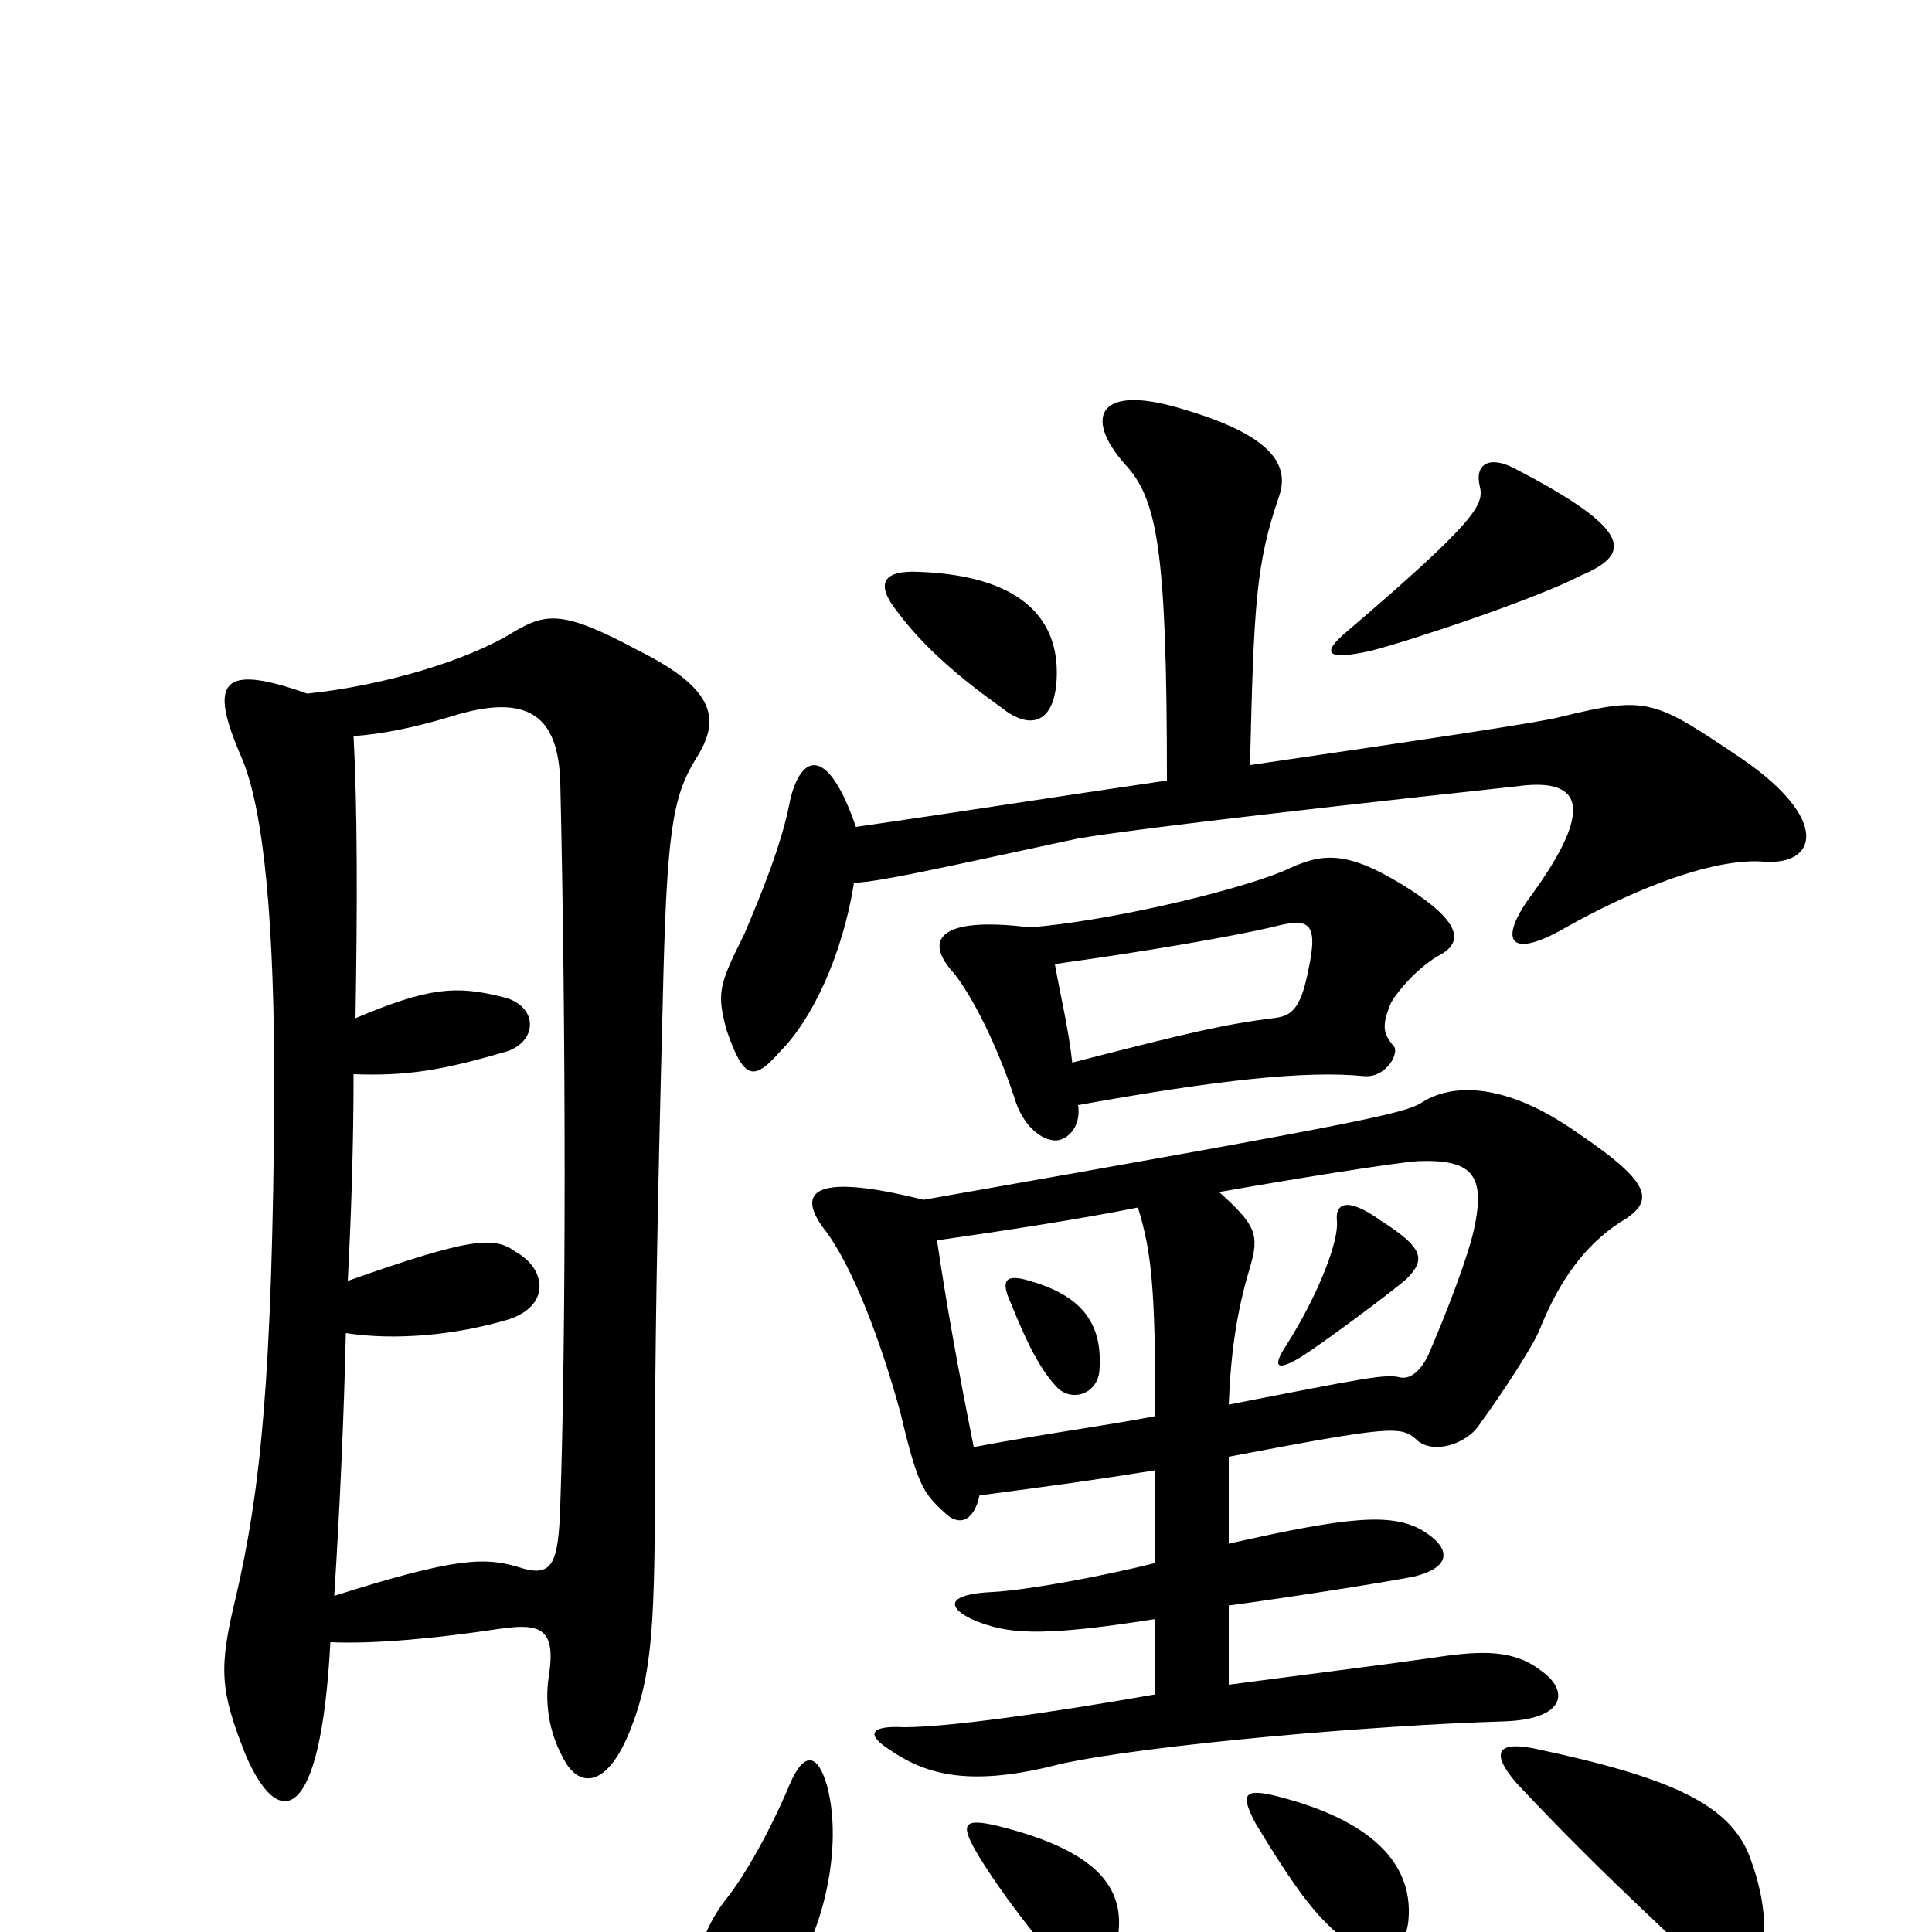<svg xmlns="http://www.w3.org/2000/svg" viewBox="0 -1000 1000 1000">
	<path fill="#000000" d="M577 10C585 -19 573 -41 516 -55C499 -59 497 -56 505 -42C516 -23 539 7 551 19C562 30 571 30 577 10ZM428 -76C423 -93 416 -93 409 -77C399 -53 385 -28 375 -16C364 -1 360 13 360 27C360 51 374 57 400 34C422 15 438 -39 428 -76ZM729 -6C732 -39 704 -60 658 -71C644 -74 642 -71 650 -56C670 -23 681 -8 695 3C711 16 727 14 729 -6ZM908 24C916 4 914 -16 906 -38C896 -66 865 -80 794 -95C774 -99 772 -92 785 -77C815 -45 839 -22 872 9C894 31 903 35 908 24ZM569 -290C571 -314 561 -329 533 -337C520 -341 518 -337 523 -326C533 -301 540 -289 548 -281C557 -274 568 -280 569 -290ZM636 -273C637 -299 640 -321 647 -344C652 -361 650 -366 631 -383C665 -389 720 -398 734 -399C762 -400 769 -392 763 -364C760 -350 749 -321 739 -298C736 -292 731 -286 725 -287C717 -289 708 -287 636 -273ZM504 -251C496 -291 490 -324 485 -358C520 -363 559 -369 589 -375C596 -352 598 -334 598 -267C572 -262 541 -258 504 -251ZM478 -379C418 -394 412 -382 428 -362C441 -344 455 -309 466 -269C475 -231 478 -227 489 -217C496 -210 504 -212 507 -226C545 -231 567 -234 598 -239V-191C570 -184 532 -177 514 -176C490 -175 489 -168 505 -161C521 -155 535 -152 598 -162V-123C541 -113 490 -106 468 -106C450 -107 448 -102 461 -94C480 -81 503 -75 549 -87C595 -97 711 -107 778 -109C811 -110 812 -125 798 -135C784 -146 768 -146 742 -142C714 -138 666 -132 636 -128V-169C666 -173 717 -181 732 -184C752 -189 751 -199 736 -208C720 -217 698 -215 636 -201V-246C720 -262 725 -262 733 -255C741 -247 759 -252 766 -263C777 -278 794 -304 797 -312C807 -337 820 -355 838 -367C857 -378 856 -387 816 -414C779 -440 752 -439 737 -430C728 -424 717 -421 478 -379ZM728 -338C738 -348 737 -354 715 -368C697 -381 691 -377 692 -368C693 -358 683 -331 666 -304C658 -292 661 -290 674 -298C685 -305 720 -331 728 -338ZM159 -641C114 -657 108 -647 125 -608C137 -580 142 -520 142 -435C141 -287 135 -229 122 -173C113 -136 114 -125 127 -92C144 -52 166 -55 171 -150C194 -149 226 -152 259 -157C280 -160 288 -157 284 -132C282 -119 284 -104 291 -91C299 -74 314 -74 326 -104C338 -134 339 -160 339 -243C339 -297 340 -365 343 -480C345 -570 348 -587 360 -607C373 -627 371 -643 331 -663C292 -684 283 -683 266 -673C242 -658 198 -645 159 -641ZM184 -473C185 -532 185 -581 183 -619C197 -620 213 -623 233 -629C274 -642 289 -629 290 -595C293 -467 293 -307 290 -221C289 -190 286 -183 268 -189C251 -194 236 -194 173 -174C176 -221 178 -267 179 -310C205 -306 236 -309 263 -317C285 -324 283 -343 267 -352C256 -360 245 -360 180 -337C182 -375 183 -411 183 -444C211 -443 229 -446 263 -456C279 -462 278 -480 260 -484C236 -490 222 -489 184 -473ZM555 -450C553 -468 549 -484 546 -501C596 -508 636 -515 658 -520C677 -525 683 -524 677 -497C673 -477 668 -474 659 -473C635 -470 617 -466 555 -450ZM533 -520C485 -526 478 -513 494 -496C504 -483 516 -459 525 -432C529 -418 538 -411 544 -410C551 -408 560 -416 558 -428C630 -441 676 -446 706 -443C718 -442 725 -456 721 -459C716 -465 715 -469 720 -481C724 -488 734 -499 744 -505C756 -511 760 -521 726 -542C695 -561 683 -558 664 -549C637 -538 572 -523 533 -520ZM547 -652C547 -681 527 -702 476 -704C457 -705 453 -698 464 -684C478 -665 497 -649 518 -634C534 -621 547 -626 547 -652ZM604 -596C549 -588 492 -579 443 -572C429 -613 415 -611 409 -586C405 -564 394 -537 385 -516C372 -490 371 -486 376 -467C385 -441 390 -440 404 -456C420 -472 436 -505 442 -543C457 -544 479 -549 558 -566C575 -569 637 -577 785 -593C821 -598 825 -580 790 -533C776 -512 783 -505 807 -518C849 -542 889 -556 913 -554C941 -552 947 -576 902 -607C856 -638 853 -640 808 -629C797 -626 729 -616 647 -604C649 -687 650 -708 662 -743C668 -760 657 -775 613 -788C568 -802 561 -784 582 -760C599 -742 604 -716 604 -596ZM818 -702C844 -713 847 -725 783 -758C771 -764 763 -760 766 -748C768 -739 765 -731 697 -673C684 -662 686 -658 709 -663C729 -668 795 -690 818 -702Z"/>
</svg>